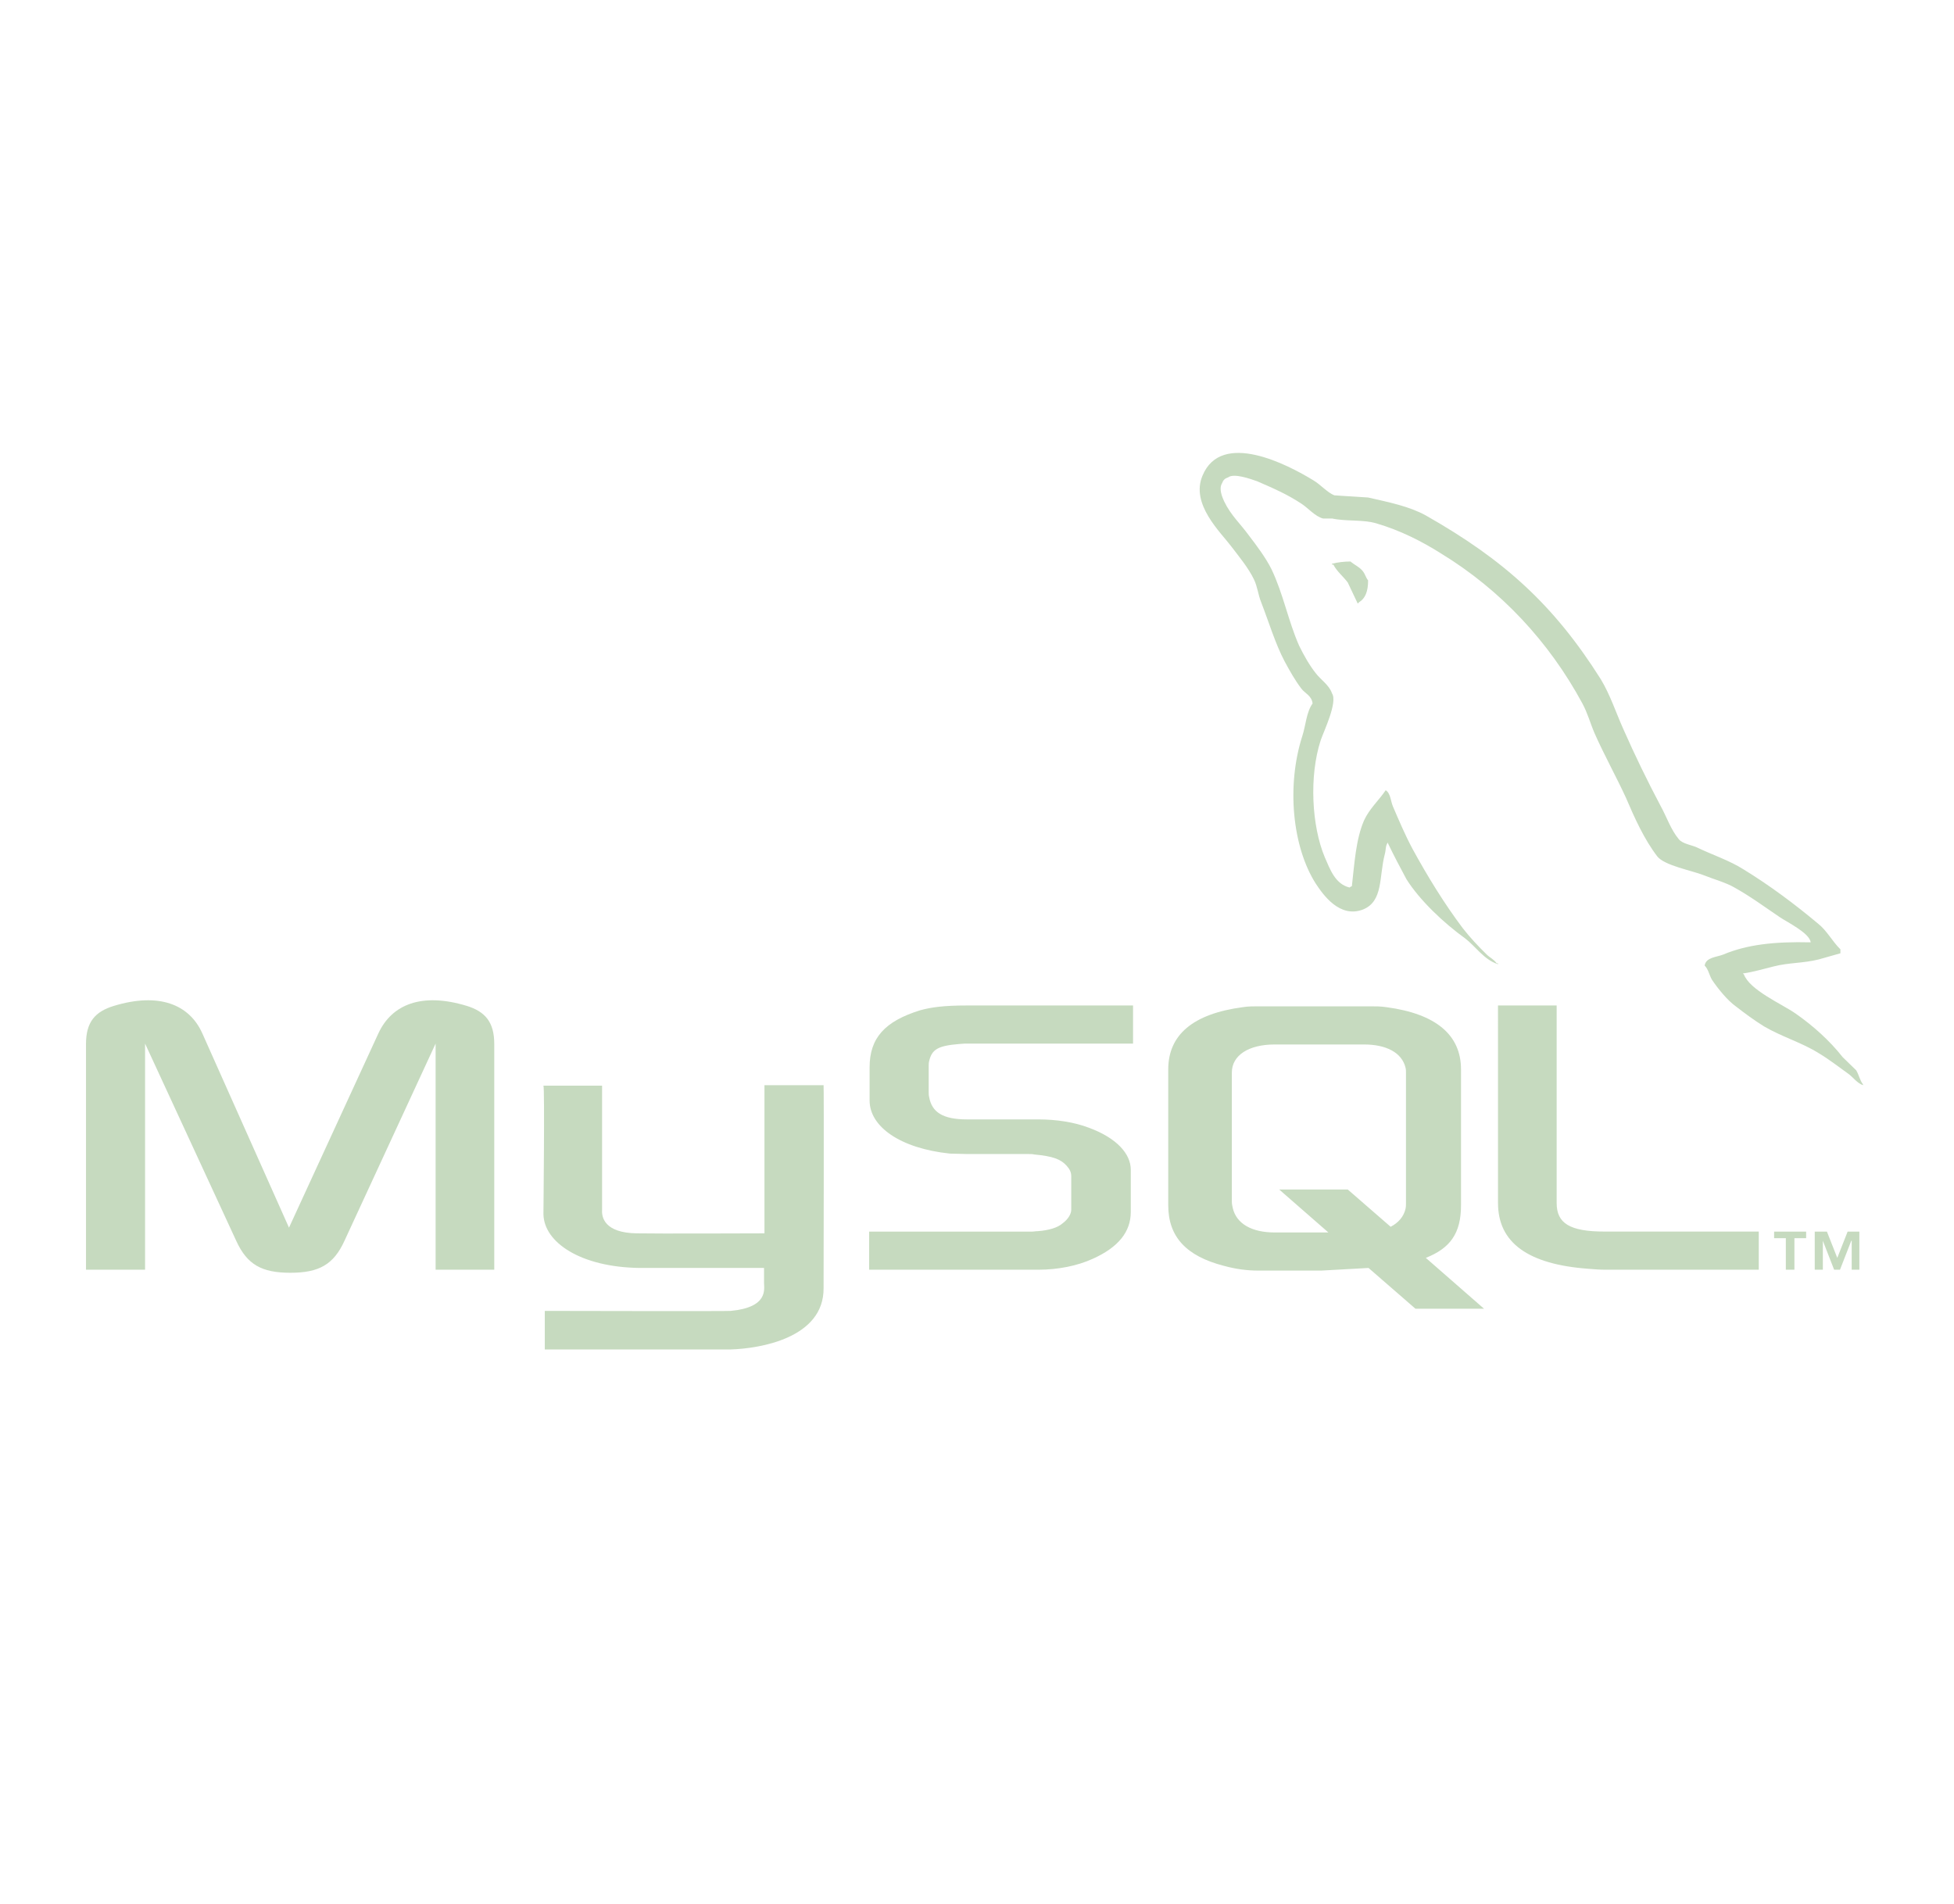 <svg width="78" height="76" viewBox="0 0 78 76" fill="none" xmlns="http://www.w3.org/2000/svg">
<path fill-rule="evenodd" clip-rule="evenodd" d="M3.432 50.684H5.791V41.657L9.429 49.529C9.861 50.474 10.438 50.806 11.59 50.806C12.743 50.806 13.319 50.474 13.751 49.529L17.389 41.657V50.684H19.73V41.675C19.73 40.8 19.369 40.38 18.631 40.152C16.849 39.61 15.642 40.082 15.102 41.255L11.536 49.005L8.079 41.255C7.556 40.082 6.332 39.61 4.549 40.152C3.793 40.38 3.433 40.8 3.433 41.675V50.684H3.432ZM21.693 43.336H24.034V48.305C24.016 48.584 24.124 49.214 25.42 49.232C26.069 49.249 30.48 49.232 30.516 49.232V43.319H32.876C32.893 43.319 32.876 51.383 32.876 51.418C32.893 53.412 30.336 53.832 29.166 53.867H21.747V52.328C21.747 52.328 29.148 52.345 29.166 52.328C30.679 52.188 30.499 51.453 30.499 51.208V50.613H25.51C23.187 50.579 21.71 49.599 21.693 48.462C21.693 48.357 21.747 43.389 21.693 43.336ZM72.278 37.616C70.837 37.581 69.738 37.703 68.784 38.105C68.514 38.211 68.1 38.211 68.046 38.543C68.19 38.682 68.226 38.91 68.334 39.103C68.568 39.453 68.947 39.925 69.288 40.17C69.649 40.45 70.027 40.73 70.423 40.975C71.143 41.394 71.936 41.622 72.602 42.042C73.016 42.287 73.412 42.602 73.808 42.882C73.988 43.022 74.132 43.232 74.367 43.319V43.284C74.241 43.127 74.204 42.899 74.096 42.724L73.556 42.199C73.034 41.535 72.368 40.939 71.665 40.45C71.107 40.065 69.846 39.523 69.612 38.893C69.594 38.876 69.576 38.876 69.576 38.858C69.972 38.805 70.441 38.666 70.801 38.578C71.413 38.421 71.971 38.455 72.601 38.298C72.89 38.21 73.177 38.14 73.466 38.053V37.895C73.142 37.58 72.926 37.143 72.566 36.863C71.648 36.094 70.639 35.341 69.612 34.712C69.036 34.344 68.334 34.117 67.722 33.82C67.523 33.732 67.163 33.68 67.02 33.505C66.695 33.12 66.533 32.612 66.281 32.157C65.753 31.16 65.26 30.144 64.805 29.113C64.499 28.431 64.282 27.749 63.904 27.119C62.031 24.145 60.032 22.343 56.917 20.576C56.251 20.209 55.459 20.052 54.612 19.859C54.162 19.824 53.712 19.807 53.262 19.771C52.991 19.666 52.703 19.334 52.433 19.177C51.407 18.547 48.759 17.165 48.003 18.984C47.516 20.121 48.723 21.241 49.155 21.818C49.462 22.221 49.839 22.676 50.056 23.13C50.199 23.427 50.217 23.725 50.343 24.04C50.65 24.827 50.902 25.684 51.28 26.401C51.478 26.769 51.694 27.154 51.946 27.486C52.09 27.679 52.36 27.766 52.396 28.081C52.144 28.431 52.126 28.956 51.982 29.393C51.352 31.37 51.586 33.801 52.522 35.271C52.811 35.708 53.477 36.67 54.414 36.303C55.224 35.971 55.044 34.991 55.278 34.099C55.332 33.906 55.296 33.766 55.404 33.626V33.661C55.638 34.151 55.89 34.623 56.142 35.095C56.682 35.953 57.655 36.862 58.484 37.457C58.897 37.772 59.24 38.314 59.798 38.489V38.454H59.744C59.636 38.297 59.474 38.227 59.348 38.104C59.024 37.789 58.664 37.404 58.393 37.054C57.655 36.074 56.989 34.99 56.377 33.87C56.088 33.328 55.836 32.733 55.603 32.191C55.512 31.981 55.512 31.666 55.314 31.544C55.044 31.946 54.666 32.278 54.449 32.751C54.125 33.503 54.071 34.43 53.964 35.375C53.891 35.41 53.909 35.392 53.873 35.428C53.297 35.288 53.099 34.71 52.883 34.22C52.361 32.978 52.252 30.984 52.72 29.549C52.846 29.182 53.405 28.027 53.171 27.678C53.062 27.345 52.72 27.135 52.523 26.873C52.27 26.558 52.036 26.138 51.857 25.771C51.425 24.791 51.226 23.707 50.758 22.727C50.523 22.255 50.164 21.782 49.858 21.38C49.515 20.907 49.137 20.575 48.867 20.016C48.778 19.823 48.652 19.508 48.778 19.298C48.831 19.158 48.886 19.105 49.029 19.053C49.263 18.878 49.93 19.123 50.181 19.21C50.83 19.49 51.388 19.735 51.946 20.103C52.217 20.277 52.487 20.61 52.811 20.697H53.172C53.748 20.82 54.396 20.732 54.936 20.89C55.89 21.169 56.755 21.607 57.529 22.097C59.906 23.549 61.834 25.613 63.166 28.08C63.382 28.482 63.472 28.849 63.652 29.27C64.031 30.127 64.516 31.001 64.895 31.823C65.255 32.663 65.633 33.503 66.155 34.185C66.444 34.552 67.524 34.745 68.01 34.937C68.352 35.077 68.91 35.234 69.235 35.427C69.865 35.777 70.459 36.214 71.054 36.617C71.341 36.811 72.241 37.248 72.278 37.616Z" fill="#C6DABF"/>
<path fill-rule="evenodd" clip-rule="evenodd" d="M53.909 22.414C53.66 22.414 53.413 22.443 53.171 22.502V22.537H53.225C53.369 22.817 53.621 23.009 53.801 23.254C53.927 23.534 54.072 23.814 54.198 24.093L54.251 24.041C54.504 23.884 54.612 23.604 54.612 23.167C54.522 23.061 54.504 22.939 54.414 22.817C54.288 22.641 54.072 22.554 53.909 22.414Z" fill="#C6DABF"/>
<path fill-rule="evenodd" clip-rule="evenodd" d="M34.695 50.684H41.447C42.24 50.684 43.014 50.527 43.626 50.246C44.634 49.792 45.139 49.179 45.139 48.375V46.696C45.139 46.049 44.562 45.419 43.465 45.016C42.87 44.789 42.15 44.684 41.447 44.684H38.602C37.648 44.684 37.198 44.404 37.09 43.792C37.072 43.722 37.072 43.652 37.072 43.582V42.55C37.072 42.48 37.072 42.427 37.09 42.358C37.198 41.885 37.45 41.745 38.278 41.675C38.35 41.675 38.44 41.658 38.512 41.658H45.229V40.136H38.62C37.666 40.136 37.18 40.206 36.73 40.328C35.325 40.765 34.713 41.43 34.713 42.603V43.932C34.713 44.965 35.919 45.839 37.918 46.049C38.152 46.049 38.368 46.066 38.602 46.066H41.034C41.124 46.066 41.213 46.066 41.285 46.084C42.042 46.154 42.348 46.276 42.582 46.538C42.708 46.678 42.762 46.801 42.762 46.958V48.288C42.762 48.445 42.654 48.656 42.42 48.83C42.222 49.005 41.879 49.11 41.429 49.145C41.339 49.145 41.268 49.163 41.177 49.163H34.695V50.684ZM59.798 48.024C59.798 49.599 60.986 50.473 63.418 50.648C63.634 50.666 63.868 50.684 64.084 50.684H70.207V49.161H64.047C62.66 49.161 62.139 48.829 62.139 48.024V40.135H59.797L59.798 48.024ZM46.634 48.112V42.689C46.634 41.307 47.624 40.468 49.605 40.205C49.803 40.17 50.038 40.17 50.235 40.17H54.701C54.917 40.17 55.115 40.17 55.349 40.205C57.312 40.468 58.321 41.307 58.321 42.689V48.112C58.321 49.232 57.889 49.826 56.916 50.211L59.239 52.241H56.502L54.629 50.614L52.738 50.719H50.235C49.803 50.719 49.353 50.667 48.848 50.527C47.354 50.141 46.634 49.371 46.634 48.112ZM49.173 47.973C49.173 48.06 49.191 48.129 49.209 48.218C49.353 48.847 49.965 49.197 50.883 49.197H53.027L51.064 47.483H53.801L55.512 48.97C55.819 48.812 56.034 48.567 56.106 48.252C56.124 48.165 56.124 48.095 56.124 48.025V42.812C56.124 42.759 56.124 42.69 56.106 42.619C55.962 42.025 55.35 41.693 54.449 41.693H50.884C49.839 41.693 49.173 42.13 49.173 42.812L49.173 47.973ZM71.287 50.684H71.63V49.424H72.098V49.162H70.819V49.424H71.287V50.684ZM73.916 50.684H74.222V49.162H73.754L73.341 50.212L72.927 49.162H72.441V50.684H72.765V49.529L73.215 50.684H73.449L73.899 49.529H73.917L73.916 50.684Z" fill="#C6DABF"/>
</svg>
